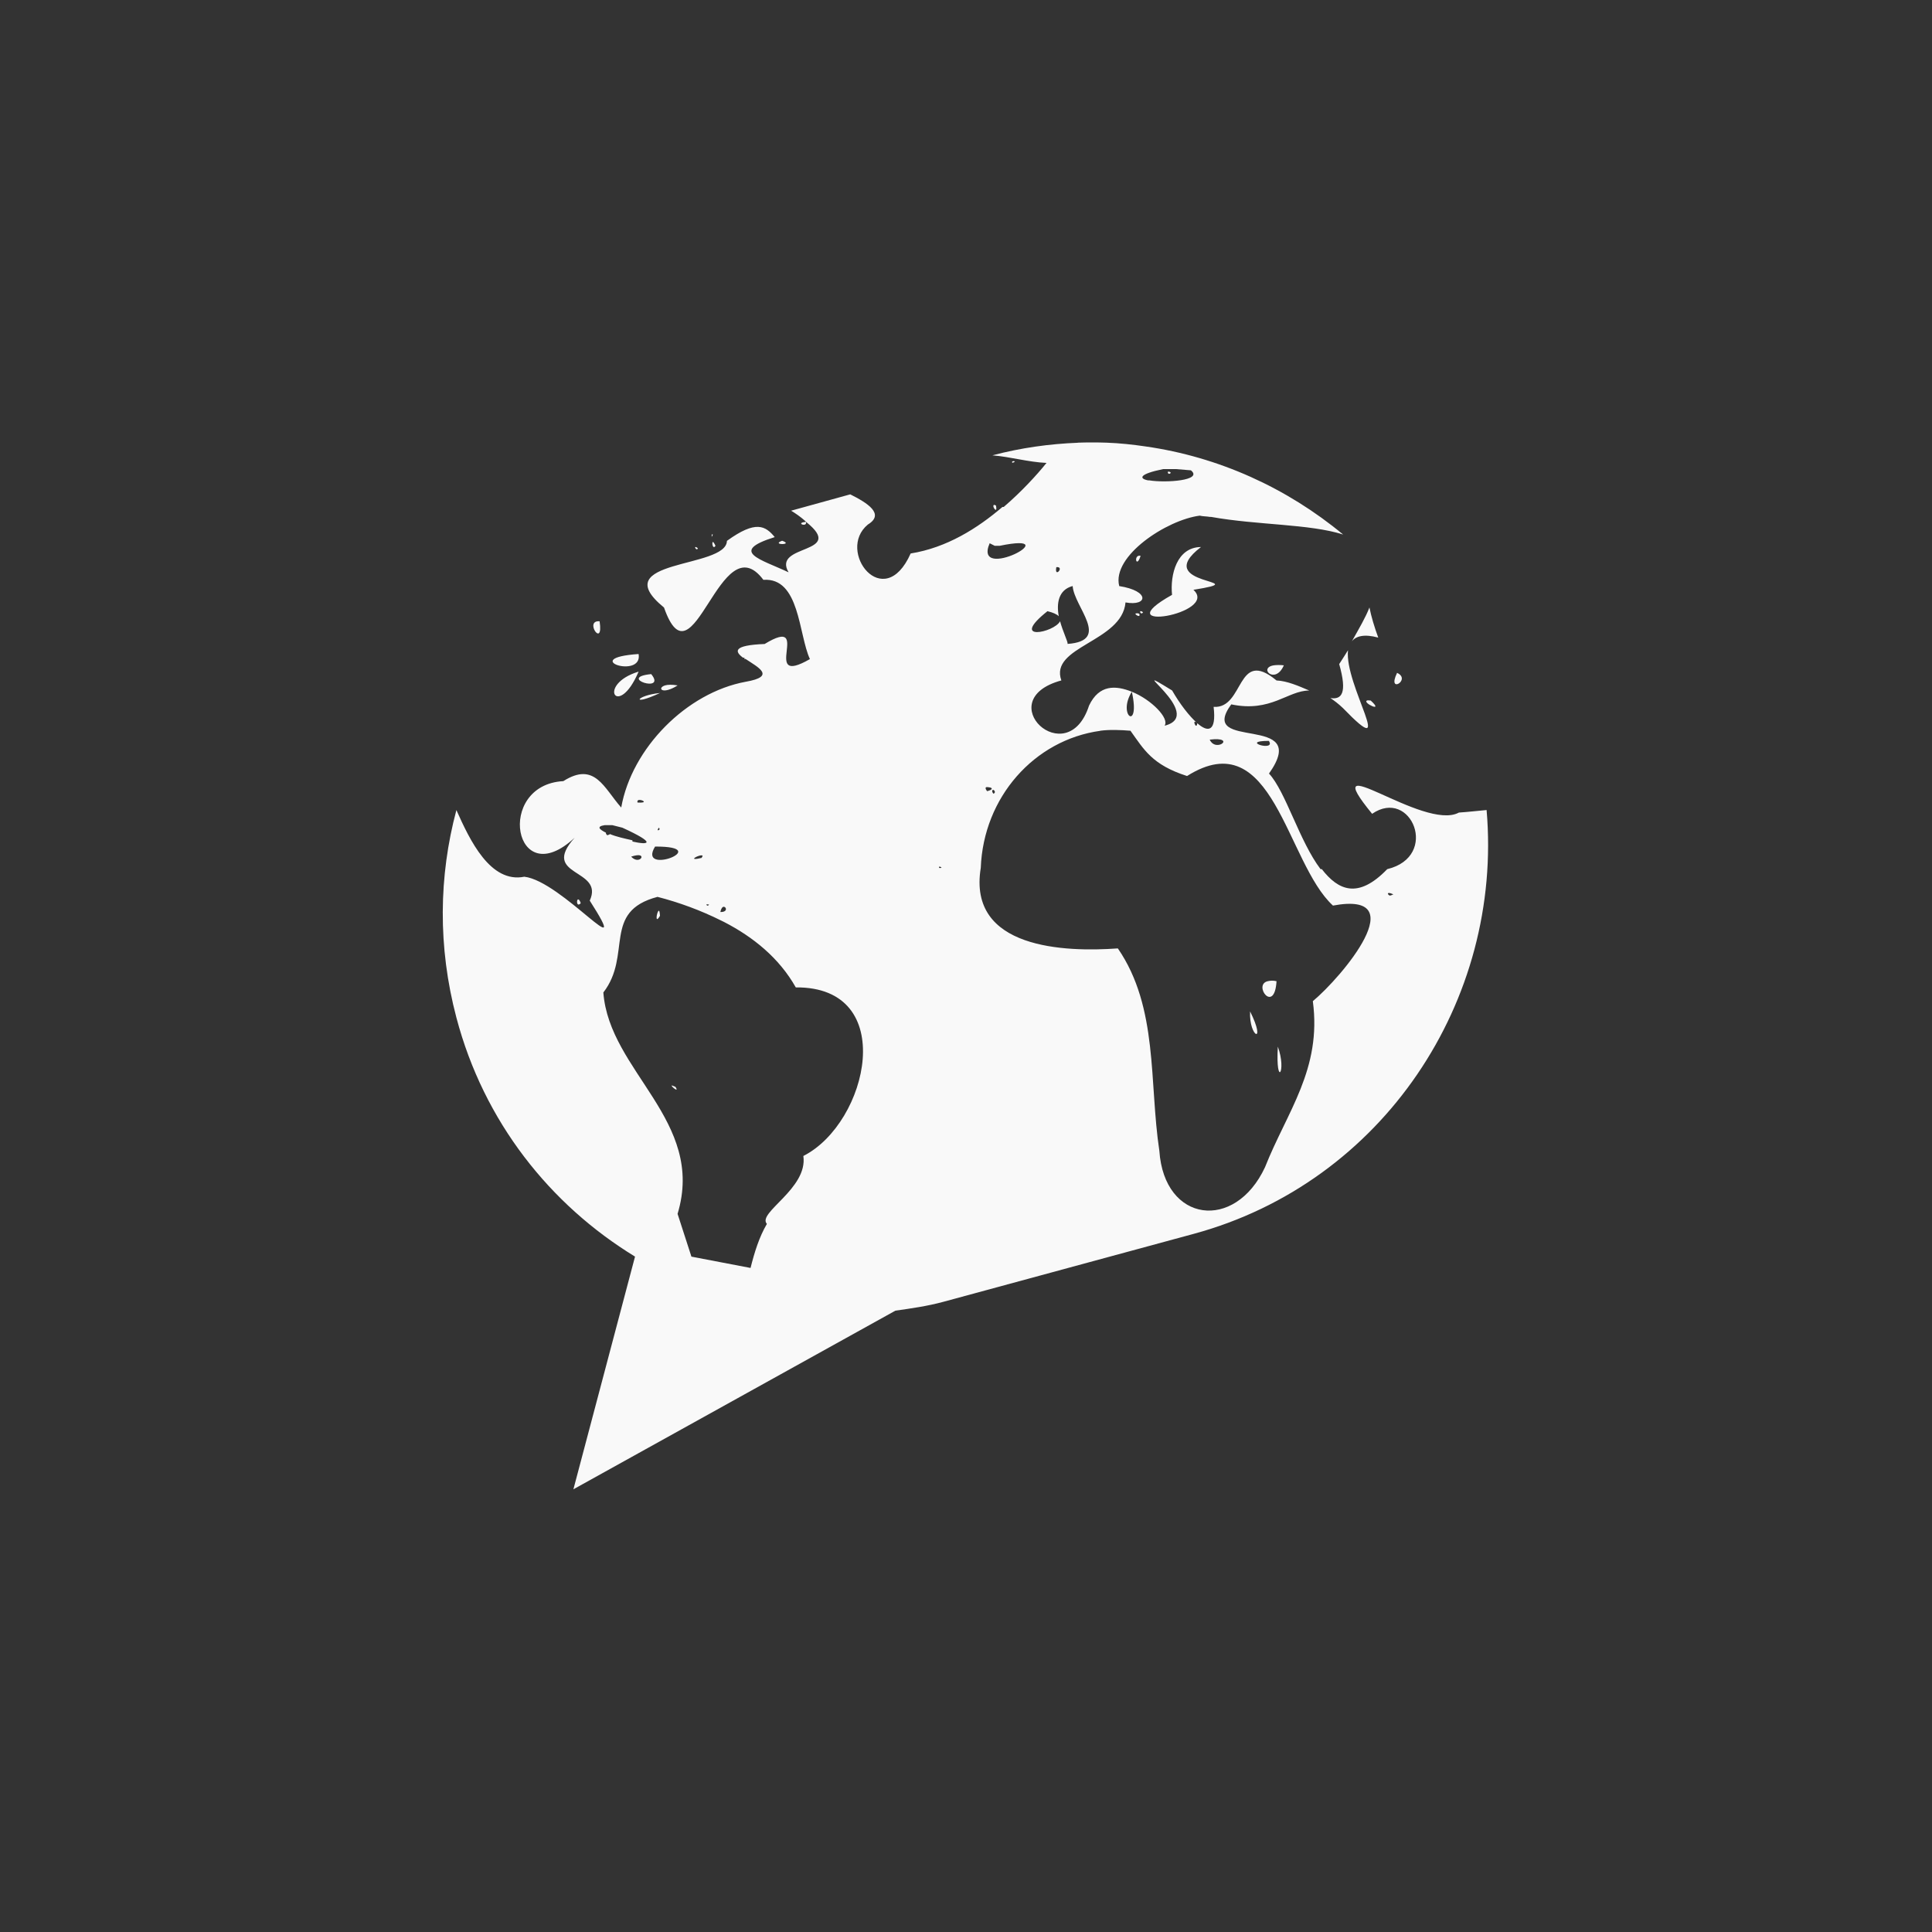 <!-- color: #87b1df --><svg xmlns="http://www.w3.org/2000/svg" viewBox="0 0 48 48"><rect x="0" y="0" width="48" height="48" fill="#333333" stroke="none"/><g><path d="m 26.781 11 c -0.699 0.027 -1.418 0.125 -2.125 0.313 c 0.445 0.035 0.891 0.168 1.344 0.188 c -0.238 0.297 -0.621 0.715 -1.063 1.094 l -0.031 0 c -0.621 0.531 -1.383 1.012 -2.281 1.156 c -0.668 1.5 -1.859 -0.063 -1.063 -0.719 c 0.43 -0.262 -0.016 -0.539 -0.438 -0.75 l -1.469 0.406 c 0.109 0.066 0.234 0.152 0.344 0.25 c 0.016 0.012 0.016 0.02 0.031 0.031 c 1.012 0.813 -0.859 0.535 -0.438 1.25 c -0.676 -0.32 -1.504 -0.512 -0.344 -0.875 c -0.23 -0.277 -0.465 -0.43 -1.188 0.094 c -0.012 0.699 -3.051 0.441 -1.563 1.656 c 0.727 2.07 1.391 -2.125 2.469 -0.688 c 0.906 -0.063 0.871 1.352 1.156 1.969 c -1.266 0.727 0.102 -1.121 -1.125 -0.375 c -0.797 0.031 -0.746 0.188 -0.531 0.344 c 0.004 -0.012 0.023 0 0.031 0 c 0 0.004 -0.004 0.027 0 0.031 c 0.004 0.004 0.027 -0.012 0.031 0 c 0.305 0.203 0.762 0.43 0 0.563 c -1.469 0.27 -2.832 1.648 -3.094 3.125 c -0.43 -0.484 -0.656 -1.152 -1.438 -0.656 c -1.703 0.094 -1.227 2.809 0.281 1.406 c -0.875 0.977 0.746 0.754 0.375 1.563 c 1.121 1.754 -0.695 -0.488 -1.625 -0.594 c -0.844 0.168 -1.352 -0.902 -1.688 -1.656 c -0.438 1.637 -0.465 3.398 0 5.156 c 0.684 2.594 2.332 4.652 4.438 5.938 l -1.531 5.781 l 8 -4.438 c 0.391 -0.055 0.797 -0.113 1.188 -0.219 l 6.219 -1.688 c 4.703 -1.273 7.691 -5.789 7.281 -10.531 c -0.234 0.02 -0.441 0.047 -0.688 0.063 c -0.875 0.477 -3.605 -1.738 -2.156 0.031 c 0.965 -0.664 1.688 1.059 0.375 1.375 c -0.727 0.754 -1.219 0.523 -1.625 0 l -0.031 0 c -0.527 -0.695 -0.867 -1.93 -1.281 -2.375 c 1.082 -1.531 -1.813 -0.523 -0.938 -1.719 c 0.988 0.207 1.402 -0.344 1.938 -0.344 c -0.273 -0.117 -0.551 -0.238 -0.813 -0.25 c -1 -0.828 -0.793 0.707 -1.563 0.656 c 0.074 0.629 -0.145 0.637 -0.406 0.406 c -0.02 0.199 -0.152 -0.148 0 0 c -0.203 -0.18 -0.434 -0.48 -0.625 -0.813 c -1.332 -0.82 0.883 0.609 -0.188 0.875 c 0.129 -0.176 -0.32 -0.645 -0.813 -0.844 c 0.223 1 -0.375 0.602 0 0 c -0.398 -0.16 -0.813 -0.184 -1.063 0.344 c -0.543 1.68 -2.477 -0.137 -0.688 -0.625 c -0.305 -0.848 1.508 -0.953 1.594 -1.938 c 0.551 0.102 0.617 -0.285 -0.156 -0.406 c -0.191 -0.746 1.18 -1.645 2 -1.75 c 0.078 0.02 0.168 0.016 0.25 0.031 l 0.031 0 c 1.152 0.207 2.449 0.172 3.281 0.438 c -1.398 -1.16 -3.094 -1.93 -4.906 -2.188 c -0.316 -0.047 -0.645 -0.082 -0.969 -0.094 c -0.242 -0.008 -0.477 -0.008 -0.719 0 m -6.75 1.969 c -0.285 0.02 0.031 0.148 0 0 m 5.125 -1.5 c -0.012 0.008 0 0.02 0 0.031 c 0.012 -0.004 0.043 -0.008 0.063 -0.031 c -0.02 -0.02 -0.051 -0.008 -0.063 0 m -5.75 0.031 l 0.031 0 m 9.469 0.156 l 0.313 0 l 0.375 0.031 c 0.313 0.254 -0.633 0.316 -1.031 0.25 l -0.031 0 c -0.23 -0.043 -0.238 -0.156 0.375 -0.281 m 0.125 0.063 c -0.031 0.004 0 0.098 0.063 0.031 c -0.02 -0.031 -0.051 -0.031 -0.063 -0.031 m -11.5 0.406 l 0.031 0 m -0.344 0.031 l 0.031 0 m -1.25 0.156 l 0.063 0 m 1.375 0.25 l -0.063 0.031 m 7.313 -0.031 c -0.02 0.051 0.105 0.211 0.063 0 c -0.055 -0.027 -0.055 -0.016 -0.063 0 m -7 0.719 c 0 0.023 0 0.039 0 0.063 c 0.008 -0.023 0.02 -0.043 0.031 -0.063 c -0.008 0.004 -0.023 -0.004 -0.031 0 m 1.75 0.156 c -0.297 0.109 0.309 0.109 0 0 m -1.719 0.031 c -0.035 0 -0.004 0.203 0.063 0.094 c -0.027 -0.059 -0.051 -0.094 -0.063 -0.094 m 6.875 0.031 l 0.125 0.063 l 0.125 0 c 1.746 -0.359 -0.68 0.934 -0.25 -0.063 m -7.313 0.094 c -0.023 0.008 0.043 0.102 0.063 0.031 c -0.031 -0.027 -0.055 -0.035 -0.063 -0.031 m 12.563 0 c -0.602 0.004 -0.77 0.691 -0.719 1.188 c -1.707 0.957 1.188 0.473 0.531 -0.125 c 1.633 -0.262 -1.098 -0.078 0.188 -1.063 m -1.5 0.219 c -0.184 -0.047 -0.109 0.344 0 0 m -2.094 0.281 c 0.219 -0.023 -0.055 0.293 0 0 m 0.406 0.469 c 0.035 0.52 0.965 1.359 -0.125 1.438 c 0.008 -0.055 -0.121 -0.313 -0.188 -0.563 c -0.141 0.281 -1.281 0.52 -0.313 -0.25 c 0.145 0.035 0.234 0.078 0.281 0.125 c -0.059 -0.313 -0.012 -0.656 0.344 -0.75 m 7.375 0.531 c -0.094 0.246 -0.262 0.531 -0.438 0.844 c 0.102 -0.133 0.309 -0.188 0.656 -0.094 c -0.098 -0.27 -0.172 -0.516 -0.219 -0.75 m -5.688 0.094 c -0.027 0.004 0.012 0.098 0.063 0.031 c -0.02 -0.031 -0.055 -0.031 -0.063 -0.031 m -0.125 0.063 c -0.012 0.023 0.137 0.113 0.094 0 c -0.047 -0.02 -0.09 -0.008 -0.094 0 m -13.313 0.188 c -0.398 -0.035 0.105 0.699 0 0 m 18.594 0.719 c -0.07 0.117 -0.137 0.215 -0.219 0.344 c 0.207 0.73 0.059 0.887 -0.219 0.844 c 0.098 0.066 0.199 0.141 0.313 0.25 c 1.375 1.422 0.027 -0.578 0.125 -1.438 m -17.625 0.094 c -1.508 0.102 0.113 0.637 0 0 m 15.781 0.281 c -0.395 0.063 0.035 0.492 0.25 0 c -0.09 -0.012 -0.195 -0.008 -0.25 0 m -15.781 0.156 c -1.063 0.324 -0.512 1.203 0 0 m 18.844 0.031 c -0.262 0.543 0.367 0.168 0 0 m -18.531 0.031 c -0.863 0.086 0.398 0.488 0 0 m 0.344 0.281 c -0.203 0.063 -0.078 0.246 0.313 0 c -0.141 -0.023 -0.246 -0.02 -0.313 0 m -0.125 0.188 c -0.617 0.063 -0.73 0.344 0 0 m 17.563 0.188 c -0.117 0.055 0.445 0.32 0.094 0 c -0.047 -0.004 -0.078 -0.008 -0.094 0 m -6.625 0.75 c 0.234 -0.031 0.504 -0.02 0.75 0 c 0.336 0.469 0.539 0.848 1.406 1.125 c 2.145 -1.352 2.461 2.152 3.625 3.219 c 2.027 -0.375 0.23 1.766 -0.5 2.375 c 0.227 1.691 -0.645 2.75 -1.188 4.125 c -0.746 1.602 -2.504 1.379 -2.625 -0.406 c -0.258 -1.703 -0.02 -3.559 -1.031 -5.03 c -1.305 0.094 -3.738 0.02 -3.406 -2 c 0.066 -1.758 1.332 -3.18 2.969 -3.406 m 2.719 0.219 c 0.68 -0.082 0.152 0.336 0 0 m 1.469 0.031 c 0.191 0.281 -0.75 0 0 0 m -7.03 1.156 c 0.016 -0.016 0.063 -0.004 0.094 0 c 0.059 0.008 0.102 0.051 -0.063 0.094 c -0.035 -0.043 -0.047 -0.078 -0.031 -0.094 m 0.188 0.063 c 0.027 0.008 0.063 0.07 0 0.094 c -0.055 -0.063 -0.027 -0.102 0 -0.094 m -8.813 0.25 c 0.082 -0.016 0.254 0.082 -0.031 0.063 c -0.008 -0.035 0.004 -0.059 0.031 -0.063 m -0.844 0.625 l 0.188 0 l 0.25 0.063 c 0.871 0.398 0.648 0.434 0.25 0.344 l 0 -0.031 c -0.191 -0.043 -0.395 -0.086 -0.563 -0.156 c 0 0.012 -0.016 0.016 -0.063 0.031 c -0.031 -0.027 -0.039 -0.055 -0.031 -0.063 c -0.172 -0.086 -0.242 -0.156 -0.031 -0.188 m 1.344 0.063 c 0.02 0.012 0.035 0.066 -0.031 0.063 c 0.008 -0.039 0.023 -0.047 0.031 -0.063 m -0.094 0.469 c 1.5 -0.008 -0.457 0.75 0 0 m -0.375 0.219 c 0.113 0.035 -0.051 0.211 -0.219 0.031 c 0.109 -0.035 0.18 -0.043 0.219 -0.031 m 1.531 0 c 0.031 0.004 0.035 0 0 0.063 c -0.367 0.086 -0.094 -0.07 0 -0.063 m 5.906 0.281 c 0.023 -0.008 0.105 0.039 0 0.031 c -0.016 -0.02 -0.008 -0.027 0 -0.031 m 11.156 0.656 c 0.027 -0.012 0.09 0.016 0.125 0.031 c -0.02 0.004 -0.043 0.027 -0.094 0.031 c -0.047 -0.031 -0.051 -0.055 -0.031 -0.063 m -18.16 0.094 c 0.535 0.137 1.078 0.336 1.594 0.594 l 0.063 0.031 c 0.719 0.371 1.367 0.891 1.781 1.625 c 2.566 -0.023 1.805 3.367 0.188 4.188 c 0.117 0.813 -1.156 1.41 -0.906 1.688 c -0.191 0.324 -0.309 0.707 -0.406 1.094 l -1.469 -0.281 c -0.113 -0.344 -0.203 -0.625 -0.344 -1.063 c 0.699 -2.313 -1.699 -3.535 -1.844 -5.5 c 0.723 -0.934 -0.039 -2.01 1.344 -2.375 m -1.969 0.063 c -0.047 -0.004 -0.043 0.207 0.063 0.094 c -0.023 -0.074 -0.047 -0.094 -0.063 -0.094 m 3.188 0.125 c 0.008 -0.008 0.043 0.004 0.063 0 c -0.008 0.008 -0.008 0.02 -0.031 0.031 c -0.031 -0.008 -0.039 -0.023 -0.031 -0.031 m 0.406 0.063 c 0.074 -0.035 0.148 0.129 -0.063 0.125 c 0.012 -0.063 0.039 -0.113 0.063 -0.125 m -1.594 0.094 c -0.047 0.016 -0.105 0.359 0.031 0.125 c -0.008 -0.105 -0.016 -0.129 -0.031 -0.125 m 15.13 1.75 c -0.375 0.086 0.168 0.832 0.219 0 c -0.094 -0.023 -0.164 -0.012 -0.219 0 m -0.438 0.75 c -0.031 0.652 0.418 0.84 0 0 m -24.406 0.719 l 0 0.031 m 0.188 0.031 l -0.031 0.031 m 24.938 0.063 c -0.059 1.043 0.227 0.625 0 0 m -15.06 0.969 c 0 0.035 0.195 0.184 0.094 0.031 c -0.059 -0.023 -0.094 -0.043 -0.094 -0.031 m 0 0" fill="#f9f9f9" stroke="none" fill-rule="nonzero" fill-opacity="1"/></g></svg>